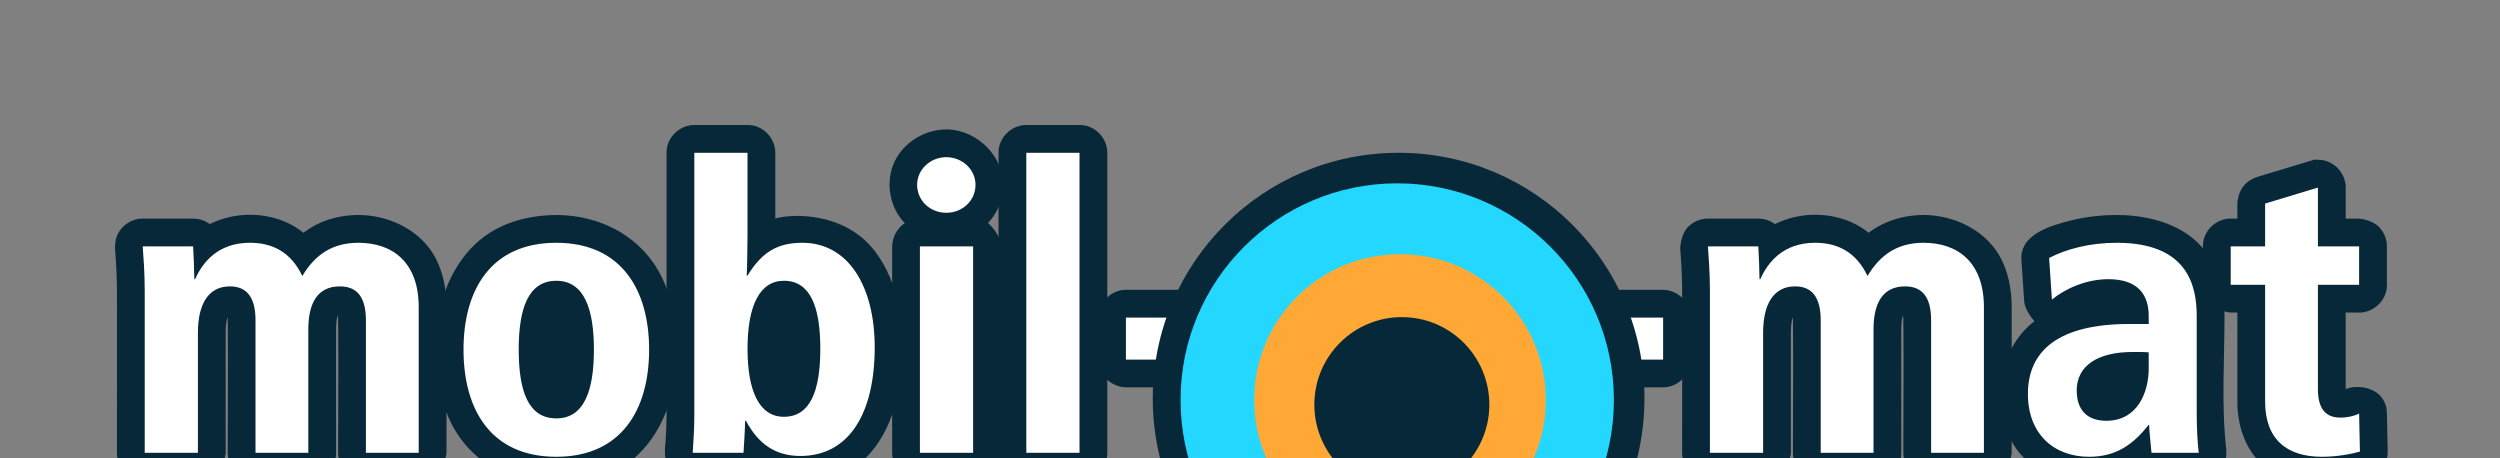<?xml version="1.0" encoding="UTF-8" standalone="no"?>
<svg xmlns="http://www.w3.org/2000/svg" fill-rule="evenodd" stroke-linejoin="round" stroke-miterlimit="1.414" clip-rule="evenodd" viewBox="0 0 900 165">
  <rect x="0" y="0" width="900" height="165" fill="#808080" stroke="none"/>
  <g fill="#072838" fill-rule="nonzero">
    <path d="M129.372 77.402c11.005.148 22.025 5.58 27.223 15.149 2.929 5.392 4.099 11.617 4.142 17.799V163s-.453 4.753-3.155 7.29a10.07 10.07 0 0 1-5.592 2.631c-.554.07-.695.061-1.253.079h-19.008c-2.051-.064-2.611-.279-3.681-.702-3.308-1.31-5.79-4.482-6.24-8.045-.07-.554-.061-.695-.079-1.253 0-15.977.143-31.955-.002-47.931a28.076 28.076 0 0 0-.085-1.554c-.579 1.619-.644 3.399-.649 5.146V163c-.061 1.93-.216 2.25-.489 3.09-1.165 3.583-4.496 6.356-8.258 6.831-.554.07-.695.061-1.253.079H91.985c-1.93-.061-2.25-.216-3.09-.489-3.583-1.165-6.356-4.496-6.831-8.258-.07-.554-.061-.695-.079-1.253 0-15.977.143-31.955-.002-47.932-.005-.365-.031-.889-.031-.889-.575 1.724-.686 3.591-.702 5.434L81.249 163s-.453 4.753-3.155 7.29a10.07 10.07 0 0 1-5.592 2.631c-.554.07-.695.061-1.253.079H52.097c-2.051-.064-2.611-.279-3.681-.702-3.308-1.31-5.79-4.482-6.24-8.045-.07-.554-.061-.695-.079-1.253 0-19.624.04-39.247-.001-58.871-.031-4.907-.33-9.805-.692-14.695 0 0-.055-2.442.588-4.191 1.262-3.429 4.505-6.024 8.17-6.473.538-.066.674-.058 1.215-.074h18.144c2.058.064 3.8.47 5.81 1.861.287.198.353.041.665-.111 10.658-5.078 24.166-3.961 33.254 3.361 5.535-4.29 12.479-6.329 19.447-6.406.338-.001.338-.001.675.001z"/>
    <path d="M200.602 77.401c15.347.13 30.324 7.463 37.639 22.389 5.626 11.48 6.603 24.839 4.561 37.445-1.947 12.022-8.016 23.872-18.269 30.561-20.025 13.064-50.911 7.249-62.162-15.568-5.664-11.486-6.651-24.843-4.681-37.425 1.922-12.276 8.172-24.306 18.506-30.923 7.178-4.597 15.951-6.503 24.406-6.479z"/>
    <path d="M269.759 45.021c2.002.198 2.322.388 3.173.74 3.225 1.336 5.628 4.445 6.087 7.934.076.577.067.724.086 1.305v23.667c6.378-1.852 25.377-2.346 36.142 12.137 8.252 11.102 10.211 25.666 9.528 39.091-.748 14.695-5.387 30.263-17.511 38.571-9.643 6.608-23.04 7.705-33.432 2.402 0 0-2.487 1.735-4.865 2.047-.576.075-.722.066-1.302.085h-18.288c-2.009-.066-2.341-.234-3.212-.53-3.714-1.259-6.503-4.866-6.766-8.803-.162-2.429.119-3.168.208-4.618.187-3.149.34-6.3.346-9.451V55c.066-2.01.235-2.343.531-3.214 1.191-3.51 4.456-6.212 8.164-6.7.577-.076.724-.067 1.305-.086h19.152l.654.021z"/>
    <path d="M340.929 46.585c10.949.199 20.941 10.014 20.214 21.249-.299 4.609-2.257 9.062-5.453 12.426 0 0 4.485 3.785 4.631 8.436V163c-.061 1.93-.216 2.25-.489 3.09-1.165 3.583-4.496 6.356-8.258 6.831-.554.07-.695.061-1.253.079h-19.152c-2.051-.064-2.611-.279-3.681-.702-3.308-1.31-5.79-4.482-6.24-8.045-.07-.554-.061-.695-.079-1.253V88.696c.106-3.372 1.733-6.466 4.544-8.377-5.575-5.725-7.161-15.116-3.517-22.444 3.338-6.712 10.603-11.151 18.221-11.29h.512z"/>
    <path d="M389.279 45.021c2.002.198 2.322.388 3.173.74 3.225 1.336 5.628 4.445 6.087 7.934.076.577.067.724.086 1.305v108c-.066 2.01-.235 2.343-.531 3.214-1.191 3.51-4.456 6.212-8.164 6.7-.577.076-.724.067-1.305.086h-19.152c-2.01-.066-2.343-.235-3.214-.531-3.51-1.191-6.212-4.456-6.7-8.164-.076-.577-.067-.724-.086-1.305V55c.066-2.01.235-2.343.531-3.214 1.191-3.51 4.456-6.212 8.164-6.7.577-.076.724-.067 1.305-.086h19.152l.654.021z"/>
    <path d="M439.822 104.335c5.033.276 9.439 4.449 9.628 9.628.005.121.005.243.007.365v15.12c-.094 5.168-4.343 9.8-9.635 9.993-.121.005-.243.005-.365.007h-34.128c-5.168-.094-9.8-4.344-9.993-9.635-.005-.121-.005-.243-.007-.365v-15.12c.094-5.168 4.344-9.8 9.635-9.993.121-.005.243-.005.365-.007h34.128l.365.007zM599.086 104.335c5.033.276 9.439 4.449 9.628 9.628.005.121.005.243.007.365v15.12c-.094 5.154-4.344 9.8-9.635 9.993-.121.005-.243.005-.365.007h-34.128c-5.154-.094-9.8-4.344-9.993-9.635-.005-.121-.005-.243-.007-.365v-15.12c.094-5.154 4.343-9.8 9.635-9.993.121-.005.243-.005.365-.007h34.128l.365.007z"/>
    <path d="M692.844 77.402c11.171.15 22.321 5.815 27.418 15.513 2.79 5.31 3.904 11.398 3.947 17.435V163s-.453 4.753-3.155 7.29a10.07 10.07 0 0 1-5.592 2.631c-.554.07-.695.061-1.253.079h-19.008c-1.93-.061-2.25-.216-3.09-.489-3.583-1.165-6.356-4.496-6.831-8.258-.07-.554-.061-.695-.079-1.253 0-15.977.14-31.955-.002-47.931a28.076 28.076 0 0 0-.085-1.554c-.58 1.618-.644 3.399-.649 5.147V163c-.064 2.051-.279 2.611-.702 3.681-1.31 3.308-4.482 5.79-8.045 6.24-.554.07-.695.061-1.253.079h-19.008c-2.051-.064-2.611-.279-3.681-.702-3.308-1.31-5.79-4.482-6.24-8.045-.07-.554-.061-.695-.079-1.253 0-15.977.14-31.955-.002-47.931-.005-.365-.031-.891-.031-.891-.575 1.725-.686 3.592-.702 5.435L644.721 163s-.453 4.753-3.155 7.29a10.07 10.07 0 0 1-5.592 2.631c-.554.07-.695.061-1.253.079h-19.152c-2.051-.064-2.611-.279-3.681-.702-3.308-1.31-5.79-4.482-6.24-8.045-.07-.554-.061-.695-.079-1.253 0-19.623.04-39.247-.001-58.87-.031-4.908-.33-9.806-.692-14.696 0 0 .126-4.997 2.856-7.763a10.088 10.088 0 0 1 5.902-2.901c.538-.066.674-.058 1.215-.074h18.144c2.058.064 3.799.47 5.81 1.861.285.197.353.042.665-.111 10.667-5.082 24.165-3.963 33.254 3.361 5.451-4.226 12.479-6.329 19.447-6.406.338-.001.338-.001.675.001z"/>
    <path d="M762.358 77.401c12.568.088 26.282 4.024 33.338 15.563 3.704 6.058 5.066 13.327 5.12 20.47.04 16.187-1.203 32.56.653 48.402 0 0 .156 2.17-.279 3.777-1.044 3.855-4.575 6.892-8.566 7.328-.482.052-.604.046-1.087.059h-16.992c-2.333-.064-4.467-.733-6.405-2.325-14.414 7.601-35.613 3.266-43.927-11.714-7.709-13.89-4.559-33.456 8.009-43.183l.16-.17s-3.339-3.595-3.67-7.088l-1.008-14.976c-.068-1.697.033-1.986.194-2.746 1.409-6.642 9.898-9.542 17.788-11.471 5.447-1.333 11.079-1.939 16.672-1.926z"/>
    <path d="M835.236 57.559c1.899.209 2.202.386 3.011.718 3.256 1.337 5.684 4.486 6.125 8.011.068.549.06.688.077 1.24v11.168h4.832s4.552.41 7.071 2.929a10.084 10.084 0 0 1 2.856 5.866c.065.533.057.669.073 1.205v13.824c-.06 1.972-.257 2.511-.65 3.546-1.283 3.383-4.51 5.94-8.145 6.381-.533.065-.669.057-1.205.073h-4.832v27.56c.088-.027.175-.057.261-.092 3.46-1.441 10.975-.871 13.588 4.576.578 1.205.865 1.873.981 4.114l.288 13.68c-.017 1.841-.152 2.149-.383 2.959-1.861 6.506-10.368 8.248-18.448 8.918-9.754.809-20.185-.957-27.171-7.848-5.643-5.566-8.089-13.762-8.124-21.797v-32.07h-2.384s-4.552-.41-7.071-2.929a10.084 10.084 0 0 1-2.856-5.866c-.065-.533-.057-.669-.073-1.205V88.696c.06-1.972.257-2.511.65-3.546 1.283-3.383 4.51-5.94 8.145-6.381.533-.065.669-.057 1.205-.073h2.384v-5.408s.134-3.643 2.154-6.199c1.254-1.589 3.006-2.719 4.946-3.371l19.008-5.76c2.186-.589 1.163-.519 3.687-.399z"/>
  </g>
  <g fill="#fff" fill-rule="nonzero">
    <path d="M150.737 163v-52.416c0-16.128-9.36-23.184-21.744-23.184-9.504 0-15.696 4.464-20.16 11.952C104.657 90.568 97.889 87.4 89.969 87.4c-11.376 0-16.992 6.912-19.728 13.104h-.288c0-2.16-.288-10.224-.432-11.808H51.377c.288 3.888.72 9.648.72 15.984V163h19.152v-43.2c0-10.512 3.888-16.704 11.52-16.704 6.048 0 9.216 3.888 9.216 12.24V163h19.008v-44.352c0-9.36 3.168-15.552 11.376-15.552 6.192 0 9.36 3.888 9.36 12.24V163h19.008zM233.681 125.848c0-21.6-10.08-38.448-33.408-38.448-23.472 0-33.408 16.848-33.408 38.448 0 21.744 9.936 38.592 33.408 38.592 23.328 0 33.408-16.848 33.408-38.592zm-19.872 0c0 14.688-3.456 24.768-13.536 24.768-10.224 0-13.536-10.08-13.536-24.768 0-14.544 3.312-24.768 13.536-24.768 10.08 0 13.536 10.224 13.536 24.768zM314.897 124.984c0-21.456-9.216-37.584-26.064-37.584-9.216 0-14.688 3.6-19.728 11.808h-.288c.144-1.584.288-11.952.288-14.832V55h-19.152v94.608c0 4.464-.288 8.928-.576 13.392h18.288c.144-2.016.576-9.36.576-11.52h.288c4.32 8.064 10.368 12.672 19.584 12.672 17.424 0 26.784-15.12 26.784-39.168zm-19.584.576c0 15.408-3.744 24.48-13.104 24.48-8.784 0-13.104-9.072-13.104-24.48 0-15.408 4.32-24.48 13.104-24.48 9.36 0 13.104 9.072 13.104 24.48zM351.185 66.52c0-5.472-4.752-9.936-10.512-9.936-5.76 0-10.512 4.464-10.512 9.936 0 5.76 4.752 10.08 10.512 10.08 5.76 0 10.512-4.32 10.512-10.08zm-.864 96.48V88.696h-19.152V163h19.152zM369.473 55h19.152v108h-19.152zM405.329 114.328h34.128v15.12h-34.128zM564.593 114.328h34.128v15.12h-34.128zM714.209 163v-52.416c0-16.128-9.36-23.184-21.744-23.184-9.504 0-15.696 4.464-20.16 11.952-4.176-8.784-10.944-11.952-18.864-11.952-11.376 0-16.992 6.912-19.728 13.104h-.288c0-2.16-.288-10.224-.432-11.808h-18.144c.288 3.888.72 9.648.72 15.984V163h19.152v-43.2c0-10.512 3.888-16.704 11.52-16.704 6.048 0 9.216 3.888 9.216 12.24V163h19.008v-44.352c0-9.36 3.168-15.552 11.376-15.552 6.192 0 9.36 3.888 9.36 12.24V163h19.008zM791.537 163c-.432-3.6-.72-8.784-.72-13.968v-35.28c0-11.376-3.6-26.352-28.8-26.352-9.792 0-18.288 2.304-24.336 5.472l1.008 14.976c4.896-4.032 12.528-7.344 20.304-7.344 11.376 0 14.544 6.336 14.544 13.248v2.88h-6.912c-25.632 0-36.576 9.648-36.576 25.2 0 14.256 9.216 22.608 22.032 22.608 9.936 0 15.984-4.608 21.456-11.52h.144c0 1.728.72 8.352.864 10.08h16.992zm-18-30.384c0 8.64-4.032 18.864-15.264 18.864-6.768 0-10.656-3.744-10.656-10.944 0-8.64 7.2-13.824 20.16-13.824 1.584 0 4.896 0 5.76.144v5.76zM849.569 162.568l-.288-13.68c-1.728.864-4.032 1.44-6.768 1.44-5.04 0-8.064-2.88-8.064-10.224V102.52h14.832V88.696h-14.832V67.528l-19.008 5.76v15.408h-12.384v13.824h12.384v42.048c0 13.536 7.776 19.872 20.448 19.872 5.472 0 10.656-1.008 13.68-1.872z"/>
  </g>
  <circle cx="503.5" cy="143.5" r="88.5" fill="#072838"/>
  <circle cx="503" cy="144" r="78" fill="#23d7ff"/>
  <circle cx="504" cy="144" r="52.5" fill="#ffa835"/>
  <circle cx="504.663" cy="145.663" r="31.5" fill="#072838"/>
</svg>
